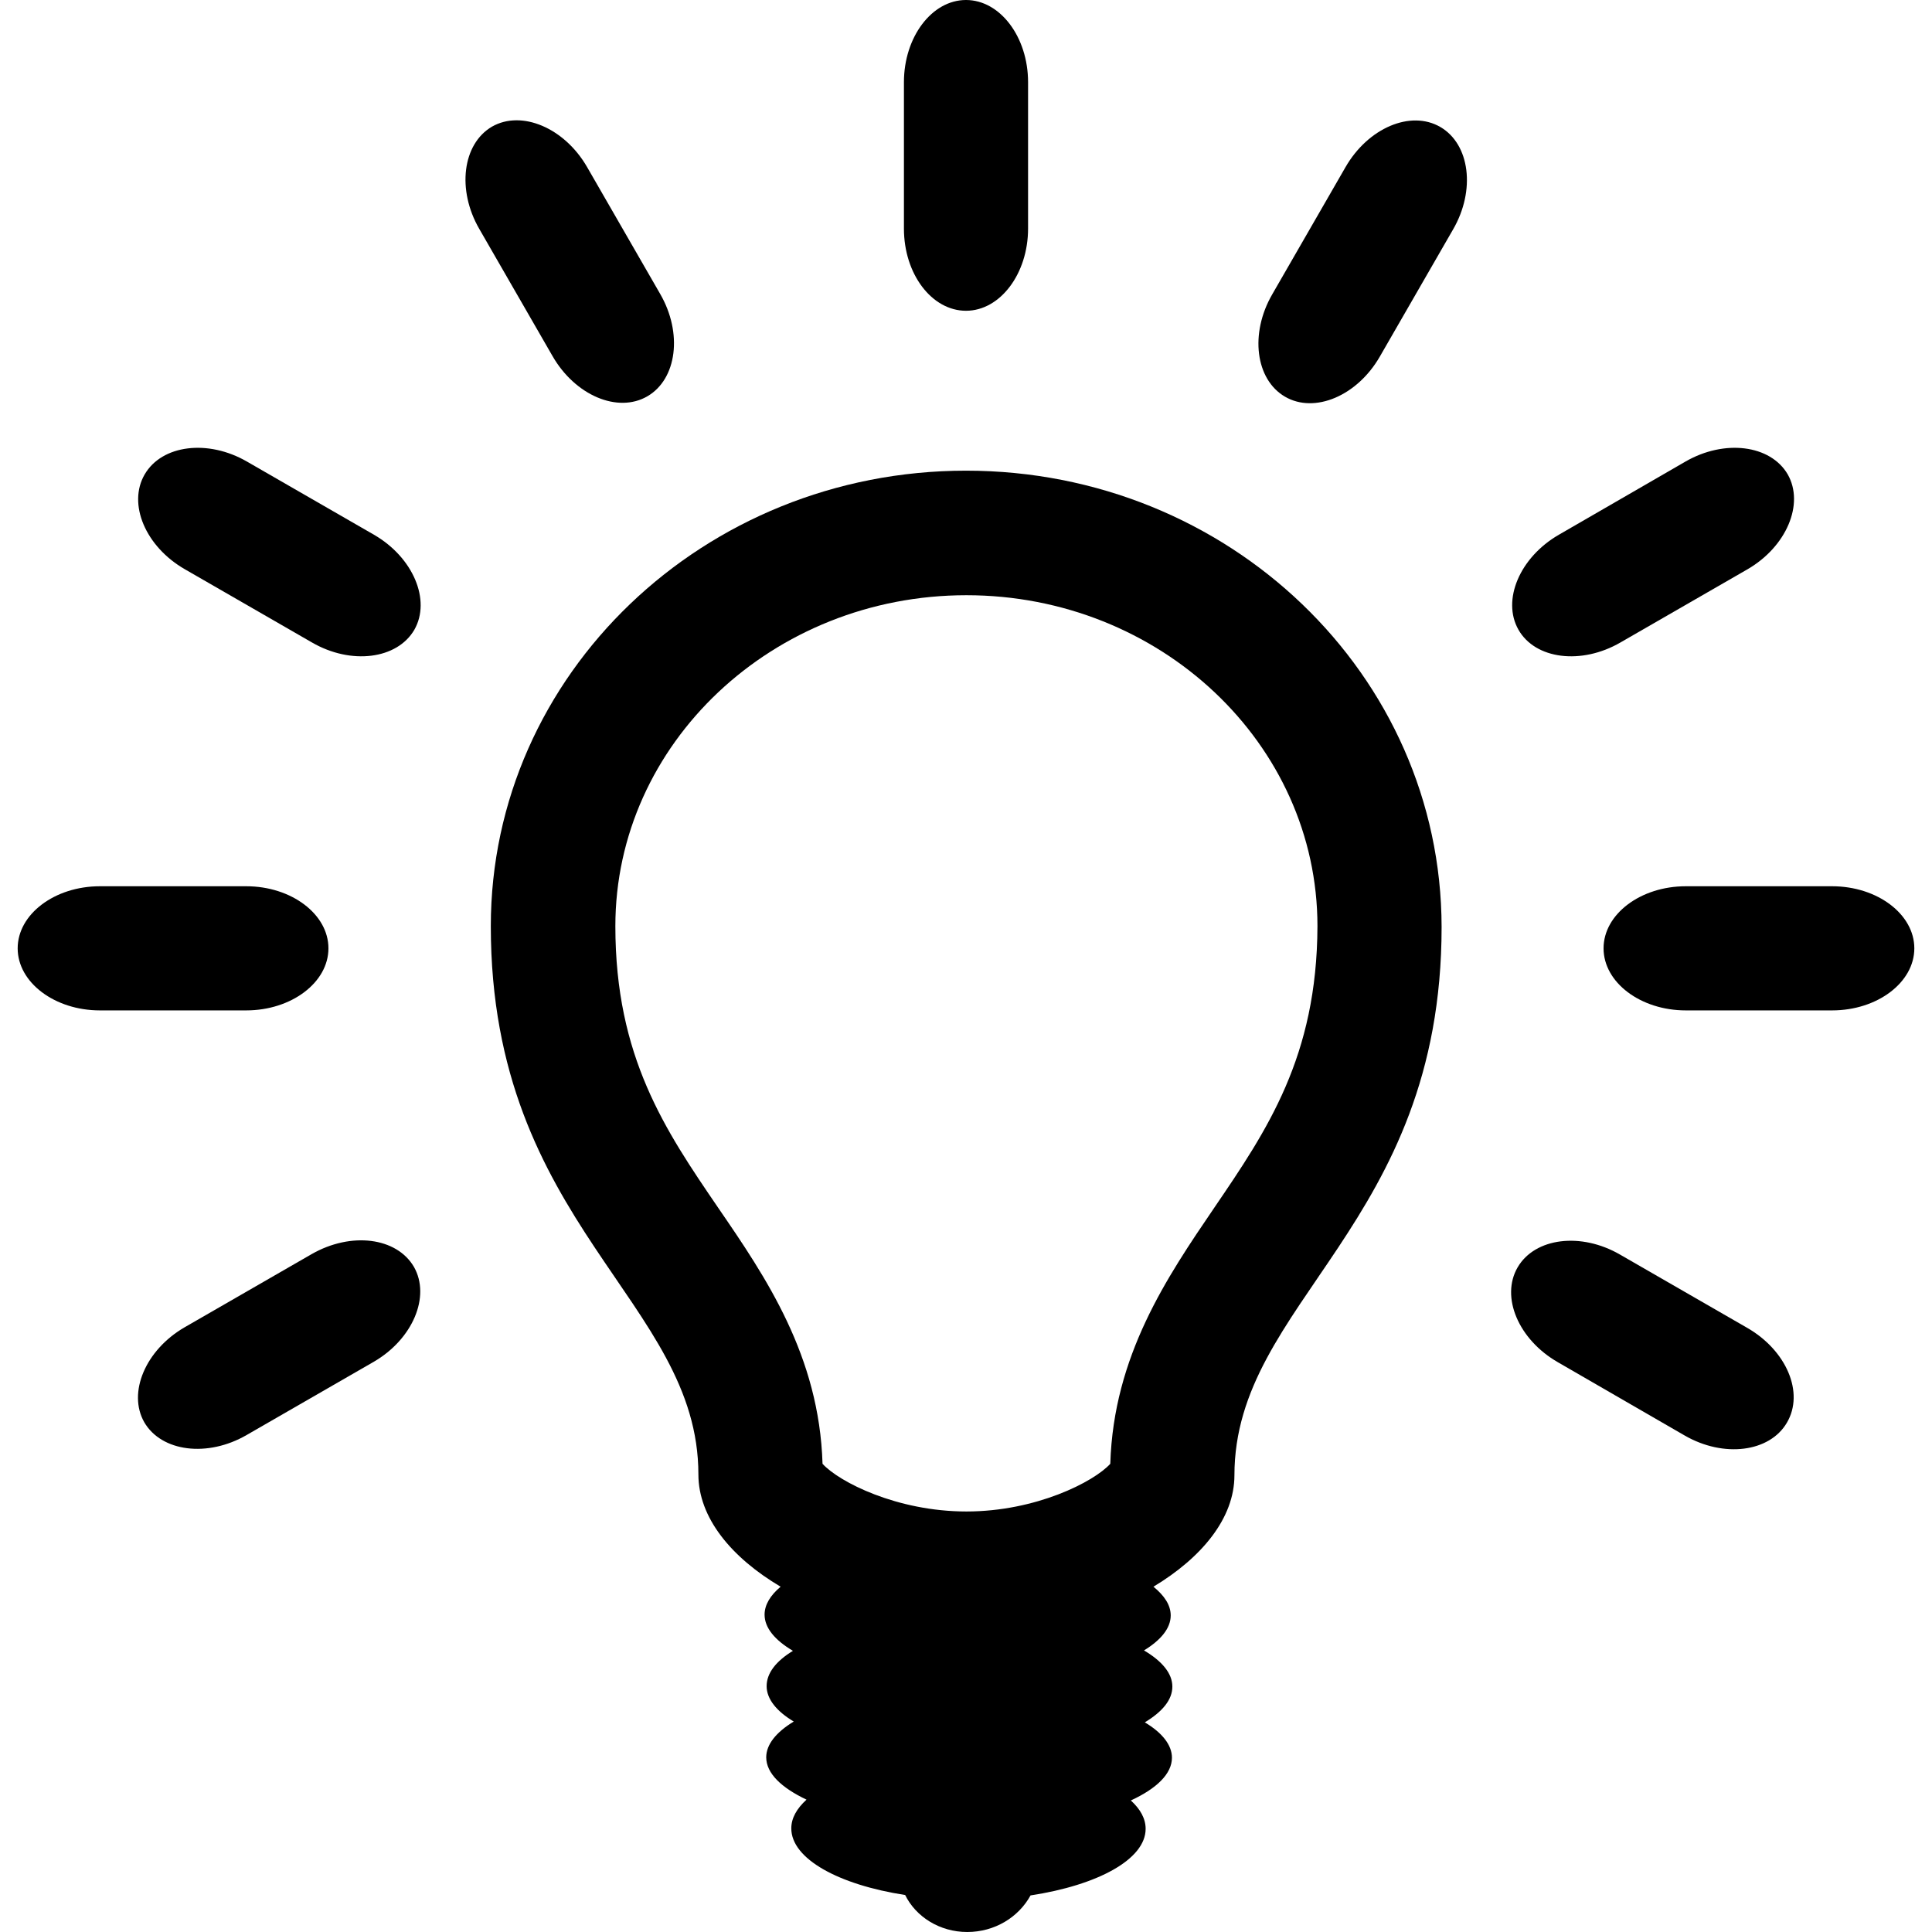<svg xmlns="http://www.w3.org/2000/svg" xmlns:xlink="http://www.w3.org/1999/xlink" version="1.1" id="svg" x="0" y="0" width="47" height="47" viewBox="0 0 47 47" xml:space="preserve" enable-background="new 0 0 47 47">
<g>
  <path d="M23.5 11.45c-6.38 0-11.56 4.96-11.56 11.08 0 7.27 5.05 9.12 5.05 13.34 0 1.05 0.8 2.02 2 2.73 -0.25 0.21-0.39 0.44-0.39 0.68 0 0.32 0.25 0.62 0.69 0.88 -0.41 0.25-0.64 0.54-0.64 0.86 0 0.31 0.24 0.61 0.66 0.86 -0.43 0.26-0.67 0.56-0.67 0.87 0 0.39 0.37 0.74 0.98 1.03 -0.24 0.22-0.37 0.45-0.37 0.7 0 0.74 1.15 1.37 2.77 1.62C22.28 46.63 22.86 47 23.53 47c0.67 0 1.25-0.36 1.54-0.89 1.64-0.25 2.8-0.88 2.8-1.62 0-0.25-0.13-0.48-0.36-0.69 0.63-0.29 1-0.65 1-1.04 0-0.31-0.24-0.61-0.66-0.86 0.43-0.26 0.67-0.55 0.67-0.87 0-0.32-0.25-0.62-0.69-0.88 0.41-0.25 0.65-0.54 0.65-0.85 0-0.25-0.15-0.48-0.42-0.7 1.18-0.71 1.97-1.67 1.97-2.71 0-4.23 5.04-6.08 5.04-13.34C35.06 16.41 29.89 11.45 23.5 11.45zM29.54 29.38c-1.15 1.69-2.45 3.6-2.53 6.23 -0.4 0.44-1.81 1.16-3.5 1.16 -1.69 0-3.1-0.72-3.5-1.16 -0.08-2.63-1.38-4.54-2.54-6.23 -1.29-1.89-2.5-3.67-2.5-6.85 0-4.44 3.83-8.05 8.54-8.05 4.71 0 8.54 3.61 8.54 8.05C32.04 25.71 30.82 27.5 29.54 29.38z"/>
  <path class="svg_state" d="M23.5 7.56c0.83 0 1.51-0.9 1.51-2V2c0-1.1-0.68-2-1.51-2s-1.51 0.9-1.51 2v3.56C21.99 6.67 22.67 7.56 23.5 7.56z"/>
  <path class="svg_state" d="M15.75 9.64c0.72-0.42 0.86-1.54 0.31-2.49l-1.78-3.09c-0.55-0.95-1.59-1.39-2.31-0.98 -0.72 0.42-0.86 1.54-0.31 2.49l1.78 3.09C13.99 9.62 15.03 10.06 15.75 9.64z"/>
  <path class="svg_state" d="M9.1 13.01L6.01 11.23c-0.95-0.55-2.07-0.41-2.49 0.31 -0.42 0.72 0.02 1.76 0.98 2.31l3.09 1.78c0.95 0.55 2.07 0.41 2.49-0.31C10.49 14.6 10.05 13.56 9.1 13.01z"/>
  <path class="svg_state" d="M42.5 32.3l-3.09-1.78c-0.95-0.55-2.07-0.41-2.49 0.31 -0.42 0.72 0.02 1.76 0.98 2.31l3.08 1.78c0.95 0.55 2.07 0.41 2.49-0.31C43.9 33.88 43.46 32.85 42.5 32.3z"/>
  <path class="svg_state" d="M7.99 23.07c0-0.83-0.9-1.51-2-1.51H2.43c-1.1 0-2 0.68-2 1.51 0 0.83 0.9 1.51 2 1.51h3.56C7.09 24.58 7.99 23.9 7.99 23.07z"/>
  <path class="svg_state" d="M44.57 21.56h-3.56c-1.1 0-2 0.68-2 1.51 0 0.83 0.9 1.51 2 1.51h3.56c1.1 0 2-0.68 2-1.51C46.57 22.24 45.67 21.56 44.57 21.56z"/>
  <path class="svg_state" d="M7.58 30.51l-3.09 1.78c-0.95 0.55-1.39 1.59-0.98 2.31 0.42 0.72 1.54 0.86 2.49 0.31l3.09-1.78c0.95-0.55 1.39-1.59 0.98-2.31C9.65 30.1 8.54 29.96 7.58 30.51z"/>
  <path class="svg_state" d="M39.42 15.63l3.09-1.78c0.95-0.55 1.39-1.59 0.98-2.31 -0.42-0.72-1.54-0.86-2.49-0.31l-3.08 1.78c-0.95 0.55-1.39 1.59-0.98 2.31C37.35 16.04 38.47 16.18 39.42 15.63z"/>
  <path class="svg_state" d="M35.04 3.09c-0.72-0.42-1.76 0.02-2.31 0.98l-1.78 3.09c-0.55 0.95-0.41 2.07 0.31 2.49 0.72 0.42 1.76-0.02 2.31-0.98l1.78-3.09C35.9 4.63 35.76 3.51 35.04 3.09z"/>
</g>
</svg>